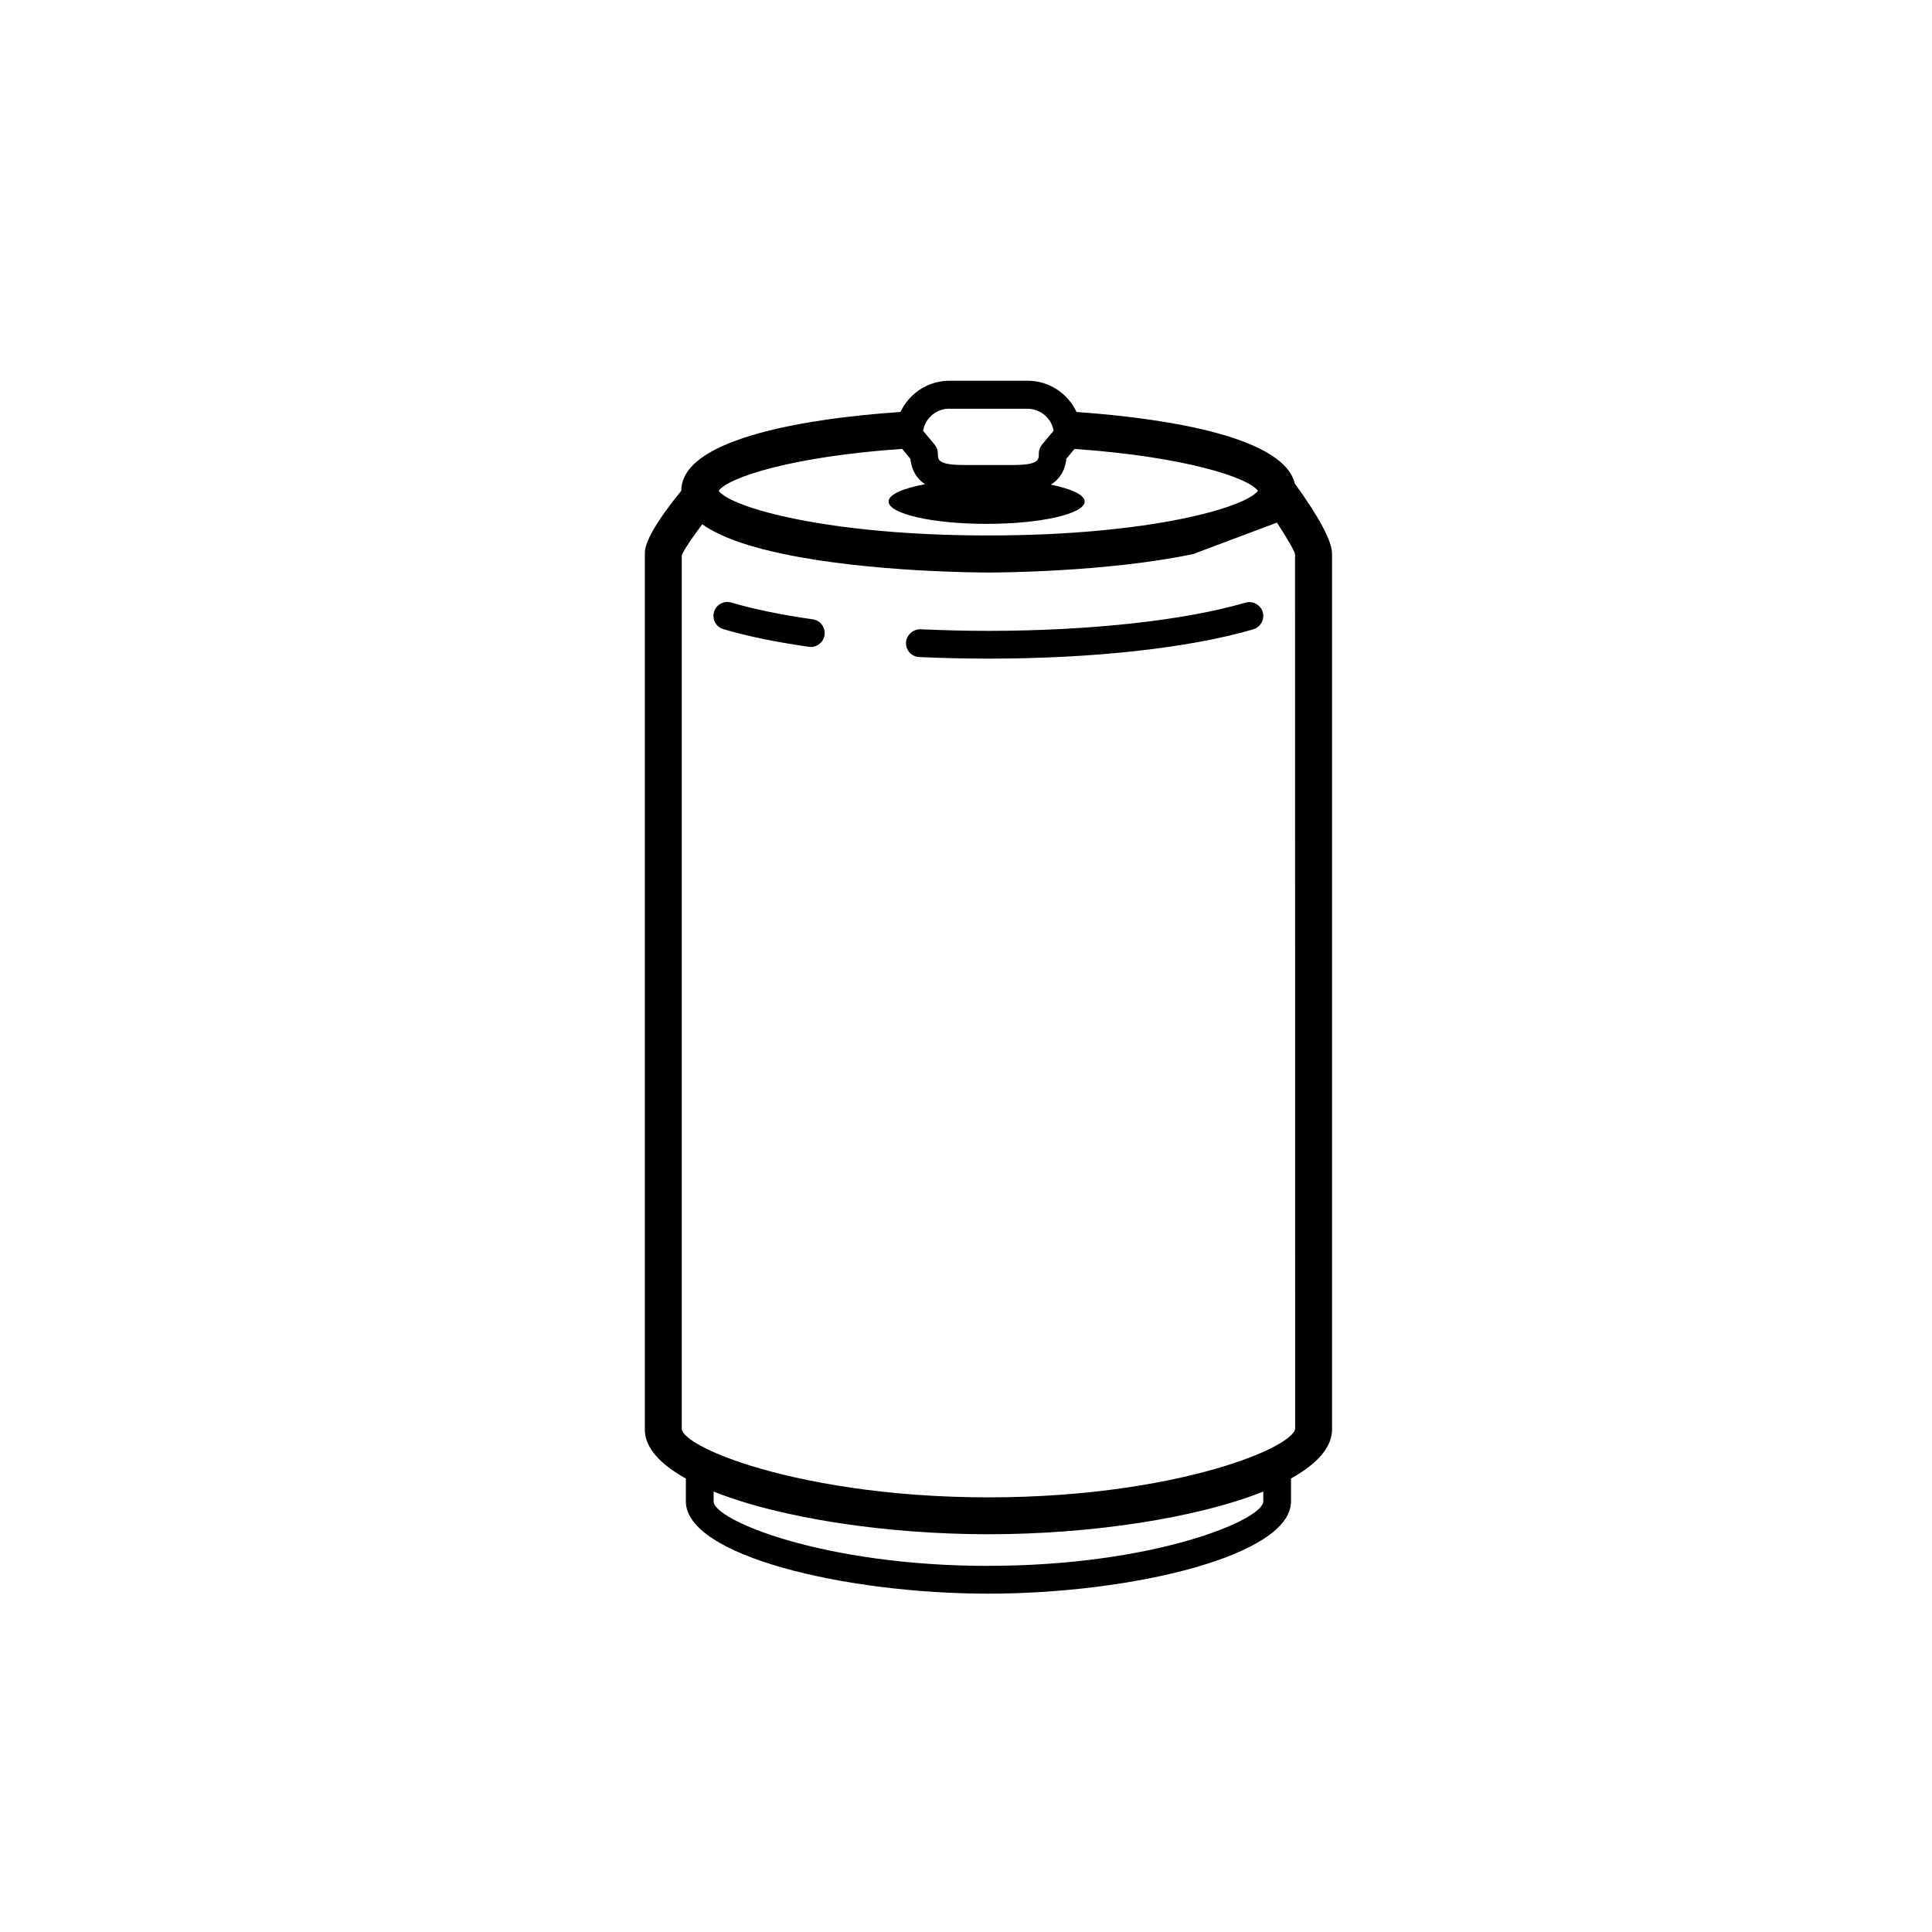 <svg xmlns="http://www.w3.org/2000/svg" width="32" height="32" viewBox="0 0 32 32"><path d="M10.68 23.676c0 .303.255.577.68.813v.38c0 .9 2.64 1.527 5.01 1.527s5.013-.627 5.013-1.528v-.38c.425-.236.68-.51.68-.814v-14.5c0-.21-.21-.603-.618-1.167-.176-.738-1.966-1.067-3.614-1.183-.143-.305-.452-.518-.81-.518h-1.294c-.36 0-.668.212-.812.517-1.735.12-3.63.48-3.63 1.302v.003c-.602.738-.604.965-.604 1.043v14.5zm5.69 2.26c-2.737 0-4.55-.76-4.55-1.067v-.164c1.107.443 2.865.707 4.552.707 1.686 0 3.443-.264 4.552-.707v.163c0 .307-1.814 1.067-4.552 1.067zm4.78-17.28c.162.247.286.46.3.52l.002 14.494c-.037.15-.442.386-1.136.603-.893.28-2.263.528-3.944.528-1.683 0-3.055-.25-3.948-.527-.69-.215-1.095-.448-1.132-.596V9.2l.01-.023c.04-.092.168-.28.33-.493.31.22.8.378 1.35.493 1.43.3 3.264.306 3.39.306s1.96-.006 3.39-.306zM15.724 6.77h1.293c.217 0 .398.157.434.364l-.192.23c-.034.042-.053.095-.053.148 0 .106 0 .19-.44.19h-.79c-.442 0-.442-.084-.442-.19 0-.054-.02-.106-.053-.147l-.192-.23c.036-.208.217-.366.434-.366zm-.645.83c.022.207.118.338.242.42-.365.068-.603.17-.603.287 0 .204.726.37 1.623.37s1.624-.166 1.624-.37c0-.112-.22-.21-.56-.28.13-.08.234-.212.256-.427l.136-.164c1.807.125 2.876.47 3.038.693-.2.276-1.796.74-4.466.74s-4.265-.464-4.466-.74c.162-.224 1.23-.57 3.04-.694l.135.164zm-1.65 3.116c.114 0 .212-.083.228-.198.018-.126-.07-.242-.195-.26-.52-.074-.976-.168-1.35-.278-.122-.036-.25.034-.286.156-.035.122.034.25.156.285.396.117.872.215 1.415.292l.033.003zm7.2-.735c-.992.294-2.584.468-4.258.468-.375 0-.753-.01-1.123-.026-.114-.008-.236.092-.242.22s.092.233.22.24c.377.017.76.026 1.144.026 1.742 0 3.34-.177 4.39-.486.12-.036.19-.164.155-.286-.036-.12-.165-.19-.286-.155z"/></svg>